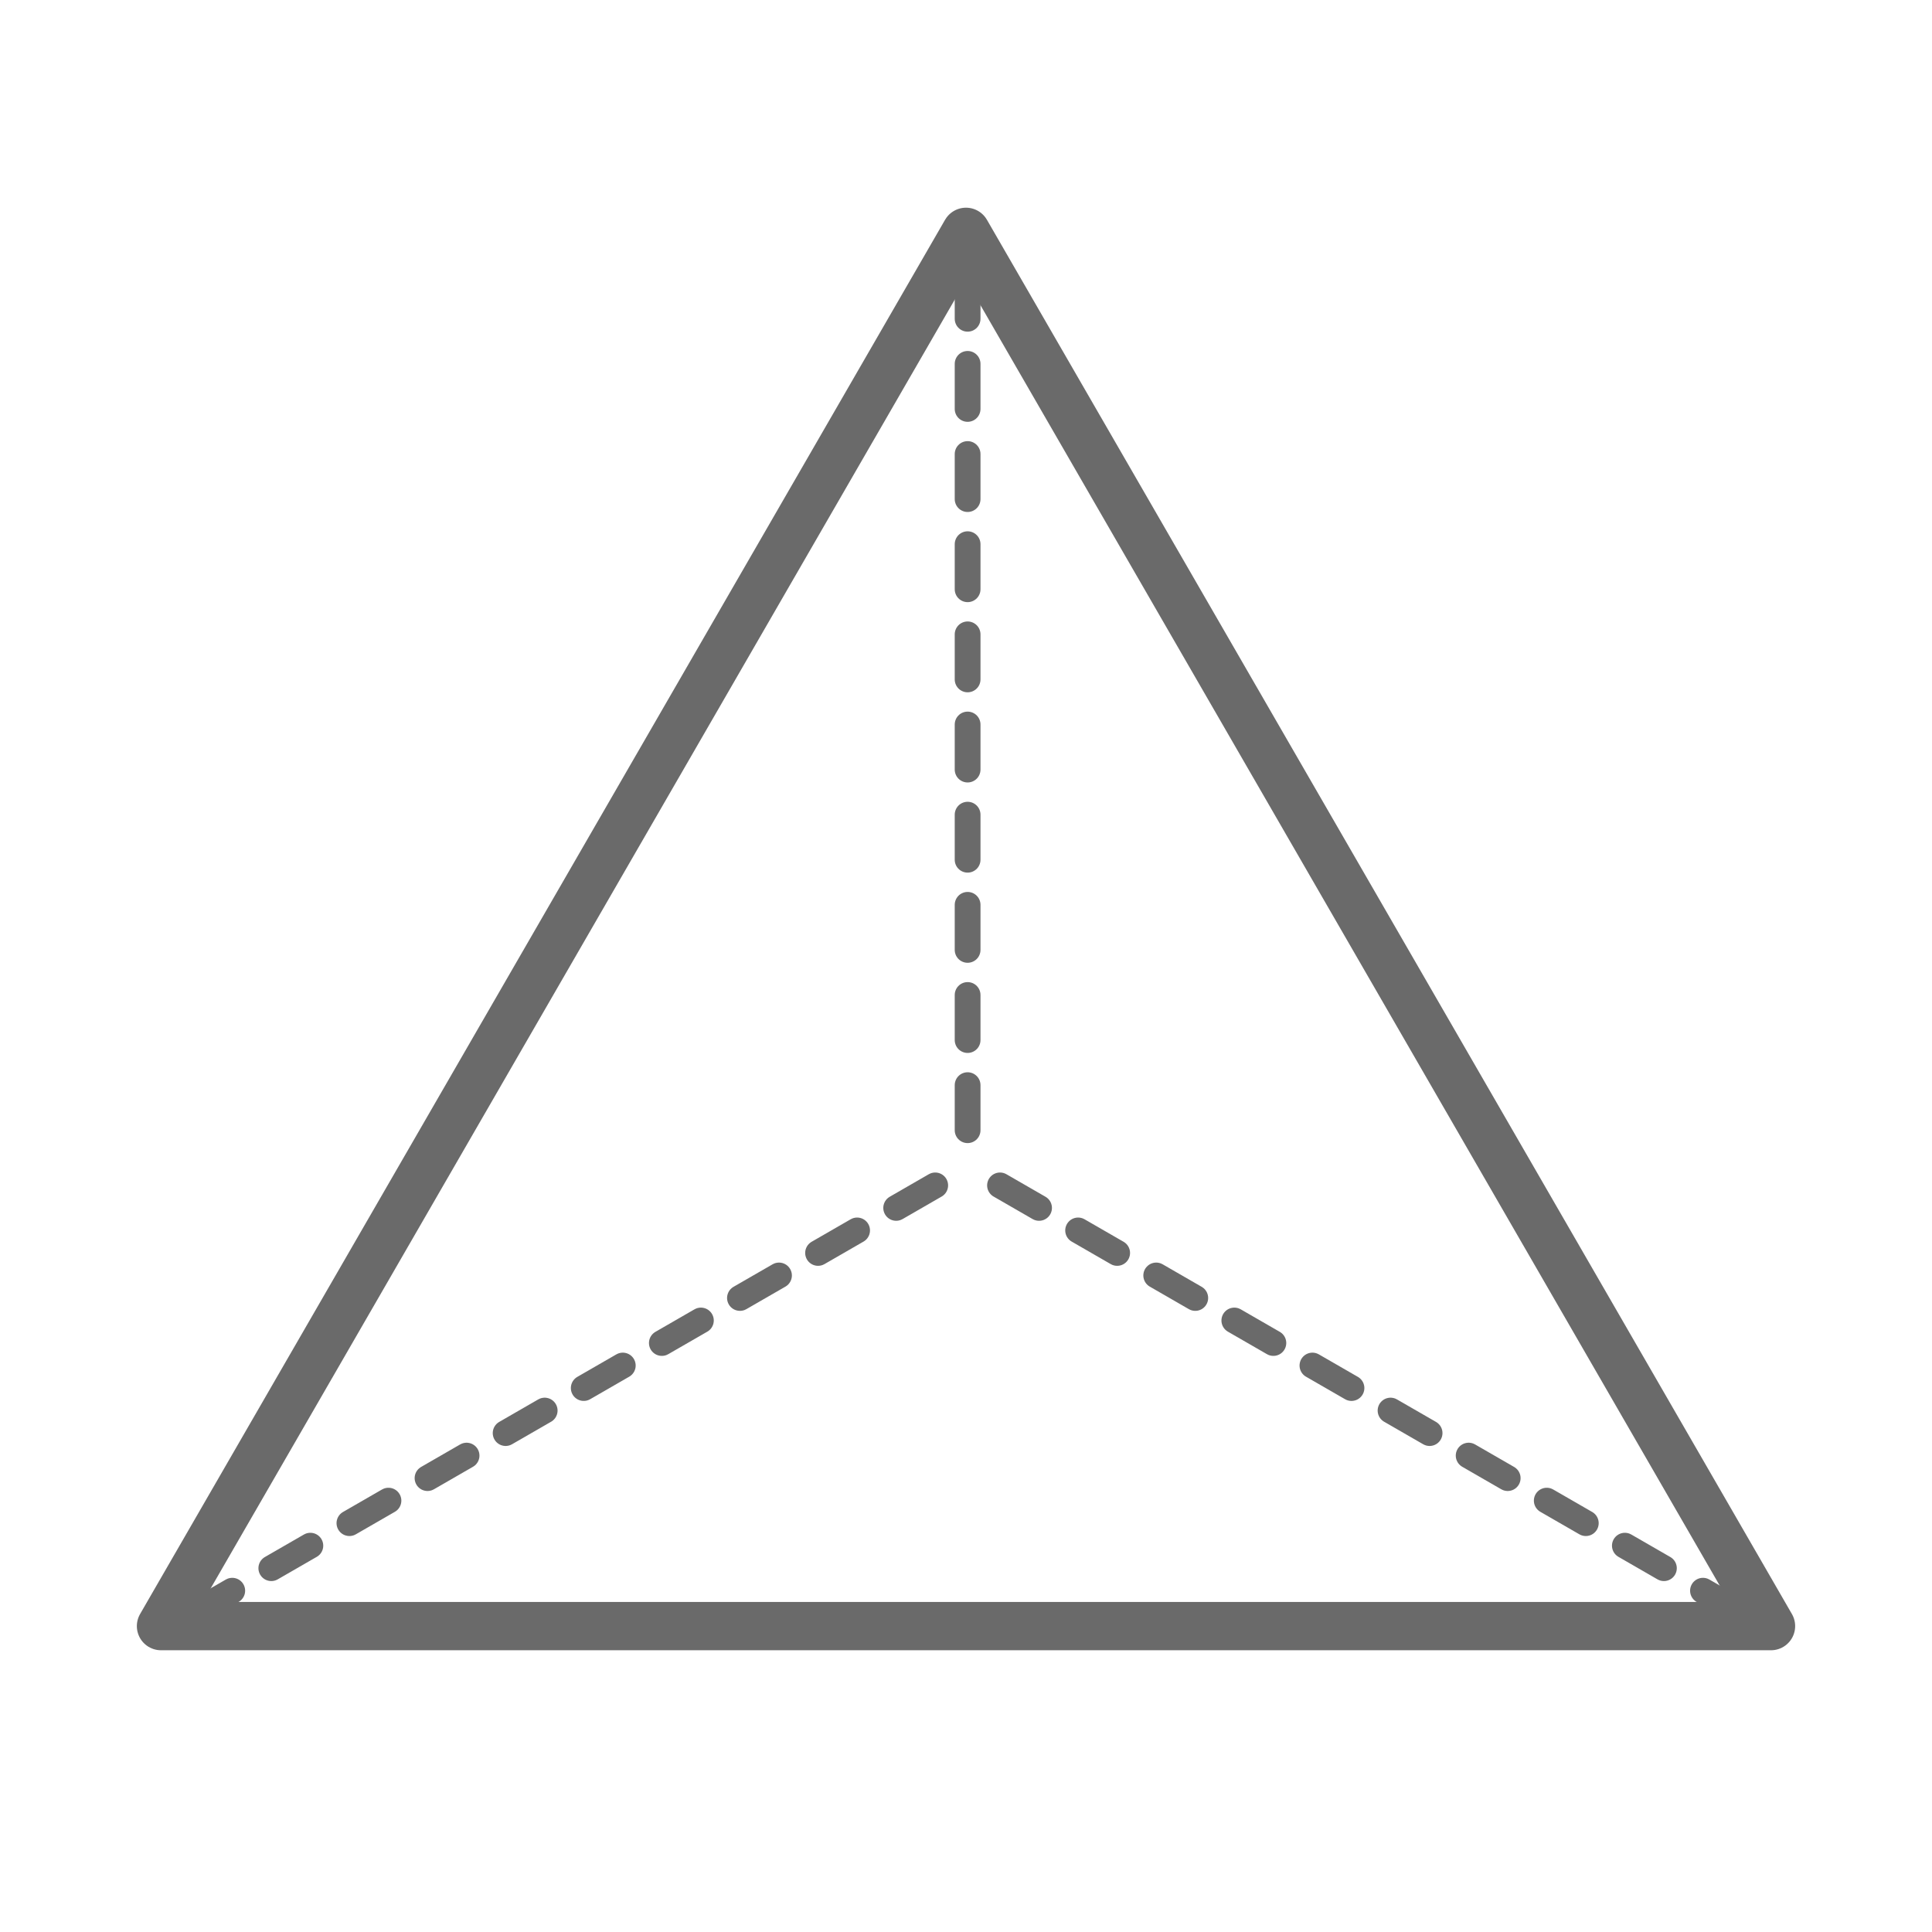 <svg width="600" height="600" viewBox="0 0 600 600" fill="none" xmlns="http://www.w3.org/2000/svg">
<path d="M175.003 288.495L300 72L424.997 288.495L550 505L300 505L50 505L175.003 288.495Z" stroke="#6A6A6A" stroke-width="15" stroke-linejoin="round" stroke-linecap="round"/>
<path d="M300.5 85V362.333M541 501L529.322 494.267L300.5 362.333M60 501L300.5 362.333" stroke="#6A6A6A" stroke-width="8" stroke-linejoin="round" stroke-dasharray="14 14" stroke-linecap="round"/>
</svg>
